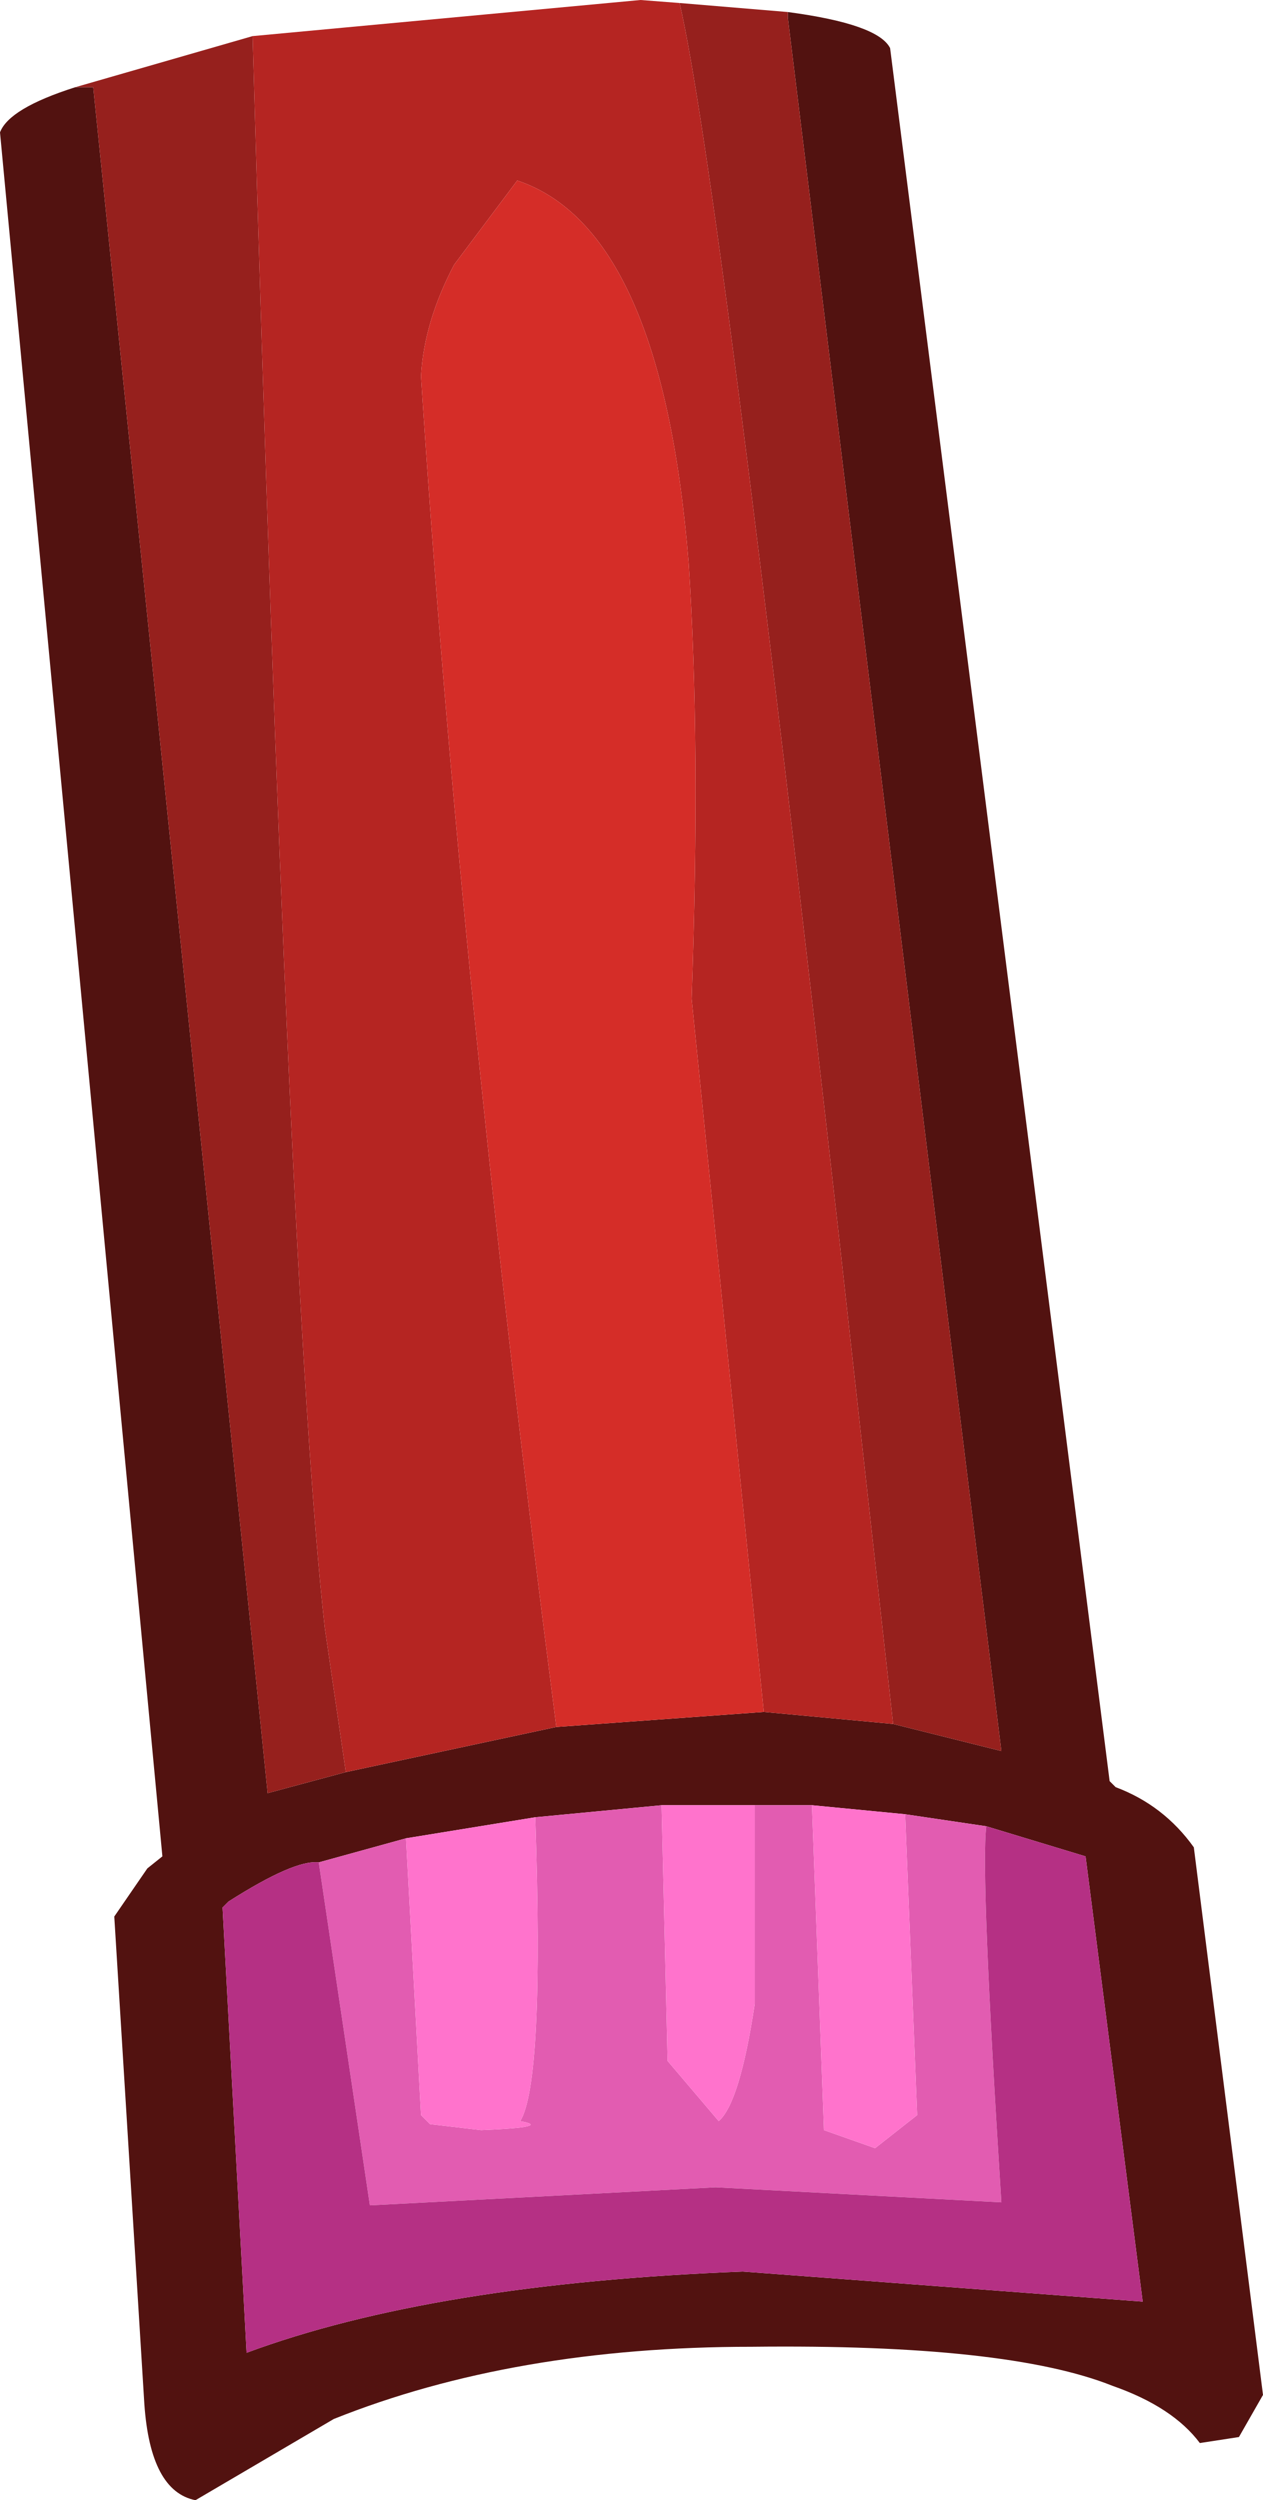 <?xml version="1.0" encoding="UTF-8" standalone="no"?>
<svg xmlns:ffdec="https://www.free-decompiler.com/flash" xmlns:xlink="http://www.w3.org/1999/xlink" ffdec:objectType="shape" height="41.55px" width="21.0px" xmlns="http://www.w3.org/2000/svg">
  <g transform="matrix(1.0, 0.0, 0.0, 1.0, 8.25, 2.0)">
    <path d="M4.85 -1.8 Q6.35 -1.6 6.55 -1.2 L10.2 27.6 10.3 27.7 Q11.1 28.0 11.6 28.7 L12.75 37.8 12.35 38.5 11.7 38.6 Q11.25 38.0 10.25 37.65 8.5 36.95 4.25 37.0 0.3 37.0 -2.7 38.2 L-5.0 39.55 Q-5.75 39.4 -5.85 37.95 L-6.35 29.85 -5.8 29.05 -5.55 28.85 -8.25 0.2 Q-8.1 -0.2 -7.0 -0.55 L-6.7 -0.55 -3.8 27.8 -2.5 27.45 1.0 26.7 4.45 26.45 6.6 26.65 8.2 27.05 8.4 27.1 7.3 18.2 4.85 -1.7 4.85 -1.8 M-2.95 28.95 Q-3.35 28.9 -4.45 29.6 L-4.55 29.7 -4.15 37.1 Q-1.05 35.95 4.1 35.75 L10.75 36.25 9.8 28.85 8.15 28.35 6.8 28.15 5.25 28.0 4.3 28.0 2.75 28.0 0.65 28.2 -1.5 28.55 -2.95 28.95" fill="#521210" fill-rule="evenodd" stroke="none"/>
    <path d="M4.85 -1.8 L4.85 -1.7 7.3 18.2 8.4 27.1 8.2 27.05 6.6 26.65 5.7 18.55 Q3.7 0.85 3.05 -1.95 L4.85 -1.8 M-2.5 27.45 L-3.8 27.8 -6.7 -0.55 -7.0 -0.55 -4.05 -1.4 Q-3.45 19.7 -2.85 25.05 L-2.5 27.45" fill="#96201d" fill-rule="evenodd" stroke="none"/>
    <path d="M6.6 26.65 L4.45 26.45 3.25 14.6 Q3.4 10.35 3.2 7.35 2.75 1.8 0.35 1.0 L-0.7 2.4 Q-1.2 3.35 -1.25 4.25 -0.6 14.3 1.0 26.7 L-2.5 27.45 -2.85 25.05 Q-3.45 19.7 -4.05 -1.4 L2.4 -2.0 3.05 -1.95 Q3.7 0.85 5.7 18.55 L6.6 26.65" fill="#b52522" fill-rule="evenodd" stroke="none"/>
    <path d="M4.45 26.45 L1.0 26.7 Q-0.6 14.3 -1.25 4.25 -1.2 3.35 -0.7 2.4 L0.35 1.0 Q2.75 1.8 3.2 7.35 3.4 10.35 3.25 14.6 L4.45 26.45" fill="#d52d28" fill-rule="evenodd" stroke="none"/>
    <path d="M-2.95 28.95 L-1.5 28.55 -1.25 33.15 -1.1 33.3 -0.25 33.4 Q0.95 33.35 0.4 33.25 0.8 32.6 0.65 28.2 L2.75 28.0 2.85 32.25 3.7 33.25 Q4.05 32.95 4.3 31.3 L4.3 28.0 5.25 28.0 5.45 33.4 6.3 33.7 7.0 33.15 6.8 28.15 8.15 28.35 Q8.05 29.1 8.4 34.6 L3.65 34.35 -2.1 34.65 -2.95 28.95" fill="#e25cb1" fill-rule="evenodd" stroke="none"/>
    <path d="M-1.5 28.55 L0.65 28.2 Q0.8 32.6 0.4 33.25 0.95 33.35 -0.25 33.4 L-1.1 33.3 -1.25 33.15 -1.5 28.55 M2.75 28.0 L4.3 28.0 4.3 31.3 Q4.05 32.95 3.7 33.25 L2.85 32.25 2.75 28.0 M5.25 28.0 L6.8 28.15 7.0 33.15 6.3 33.7 5.45 33.4 5.25 28.0" fill="#ff73cc" fill-rule="evenodd" stroke="none"/>
    <path d="M8.15 28.35 L9.8 28.85 10.75 36.25 4.1 35.75 Q-1.05 35.95 -4.15 37.1 L-4.55 29.7 -4.45 29.6 Q-3.35 28.9 -2.95 28.95 L-2.1 34.65 3.65 34.35 8.4 34.6 Q8.05 29.1 8.15 28.35" fill="#b53084" fill-rule="evenodd" stroke="none"/>
  </g>
</svg>
